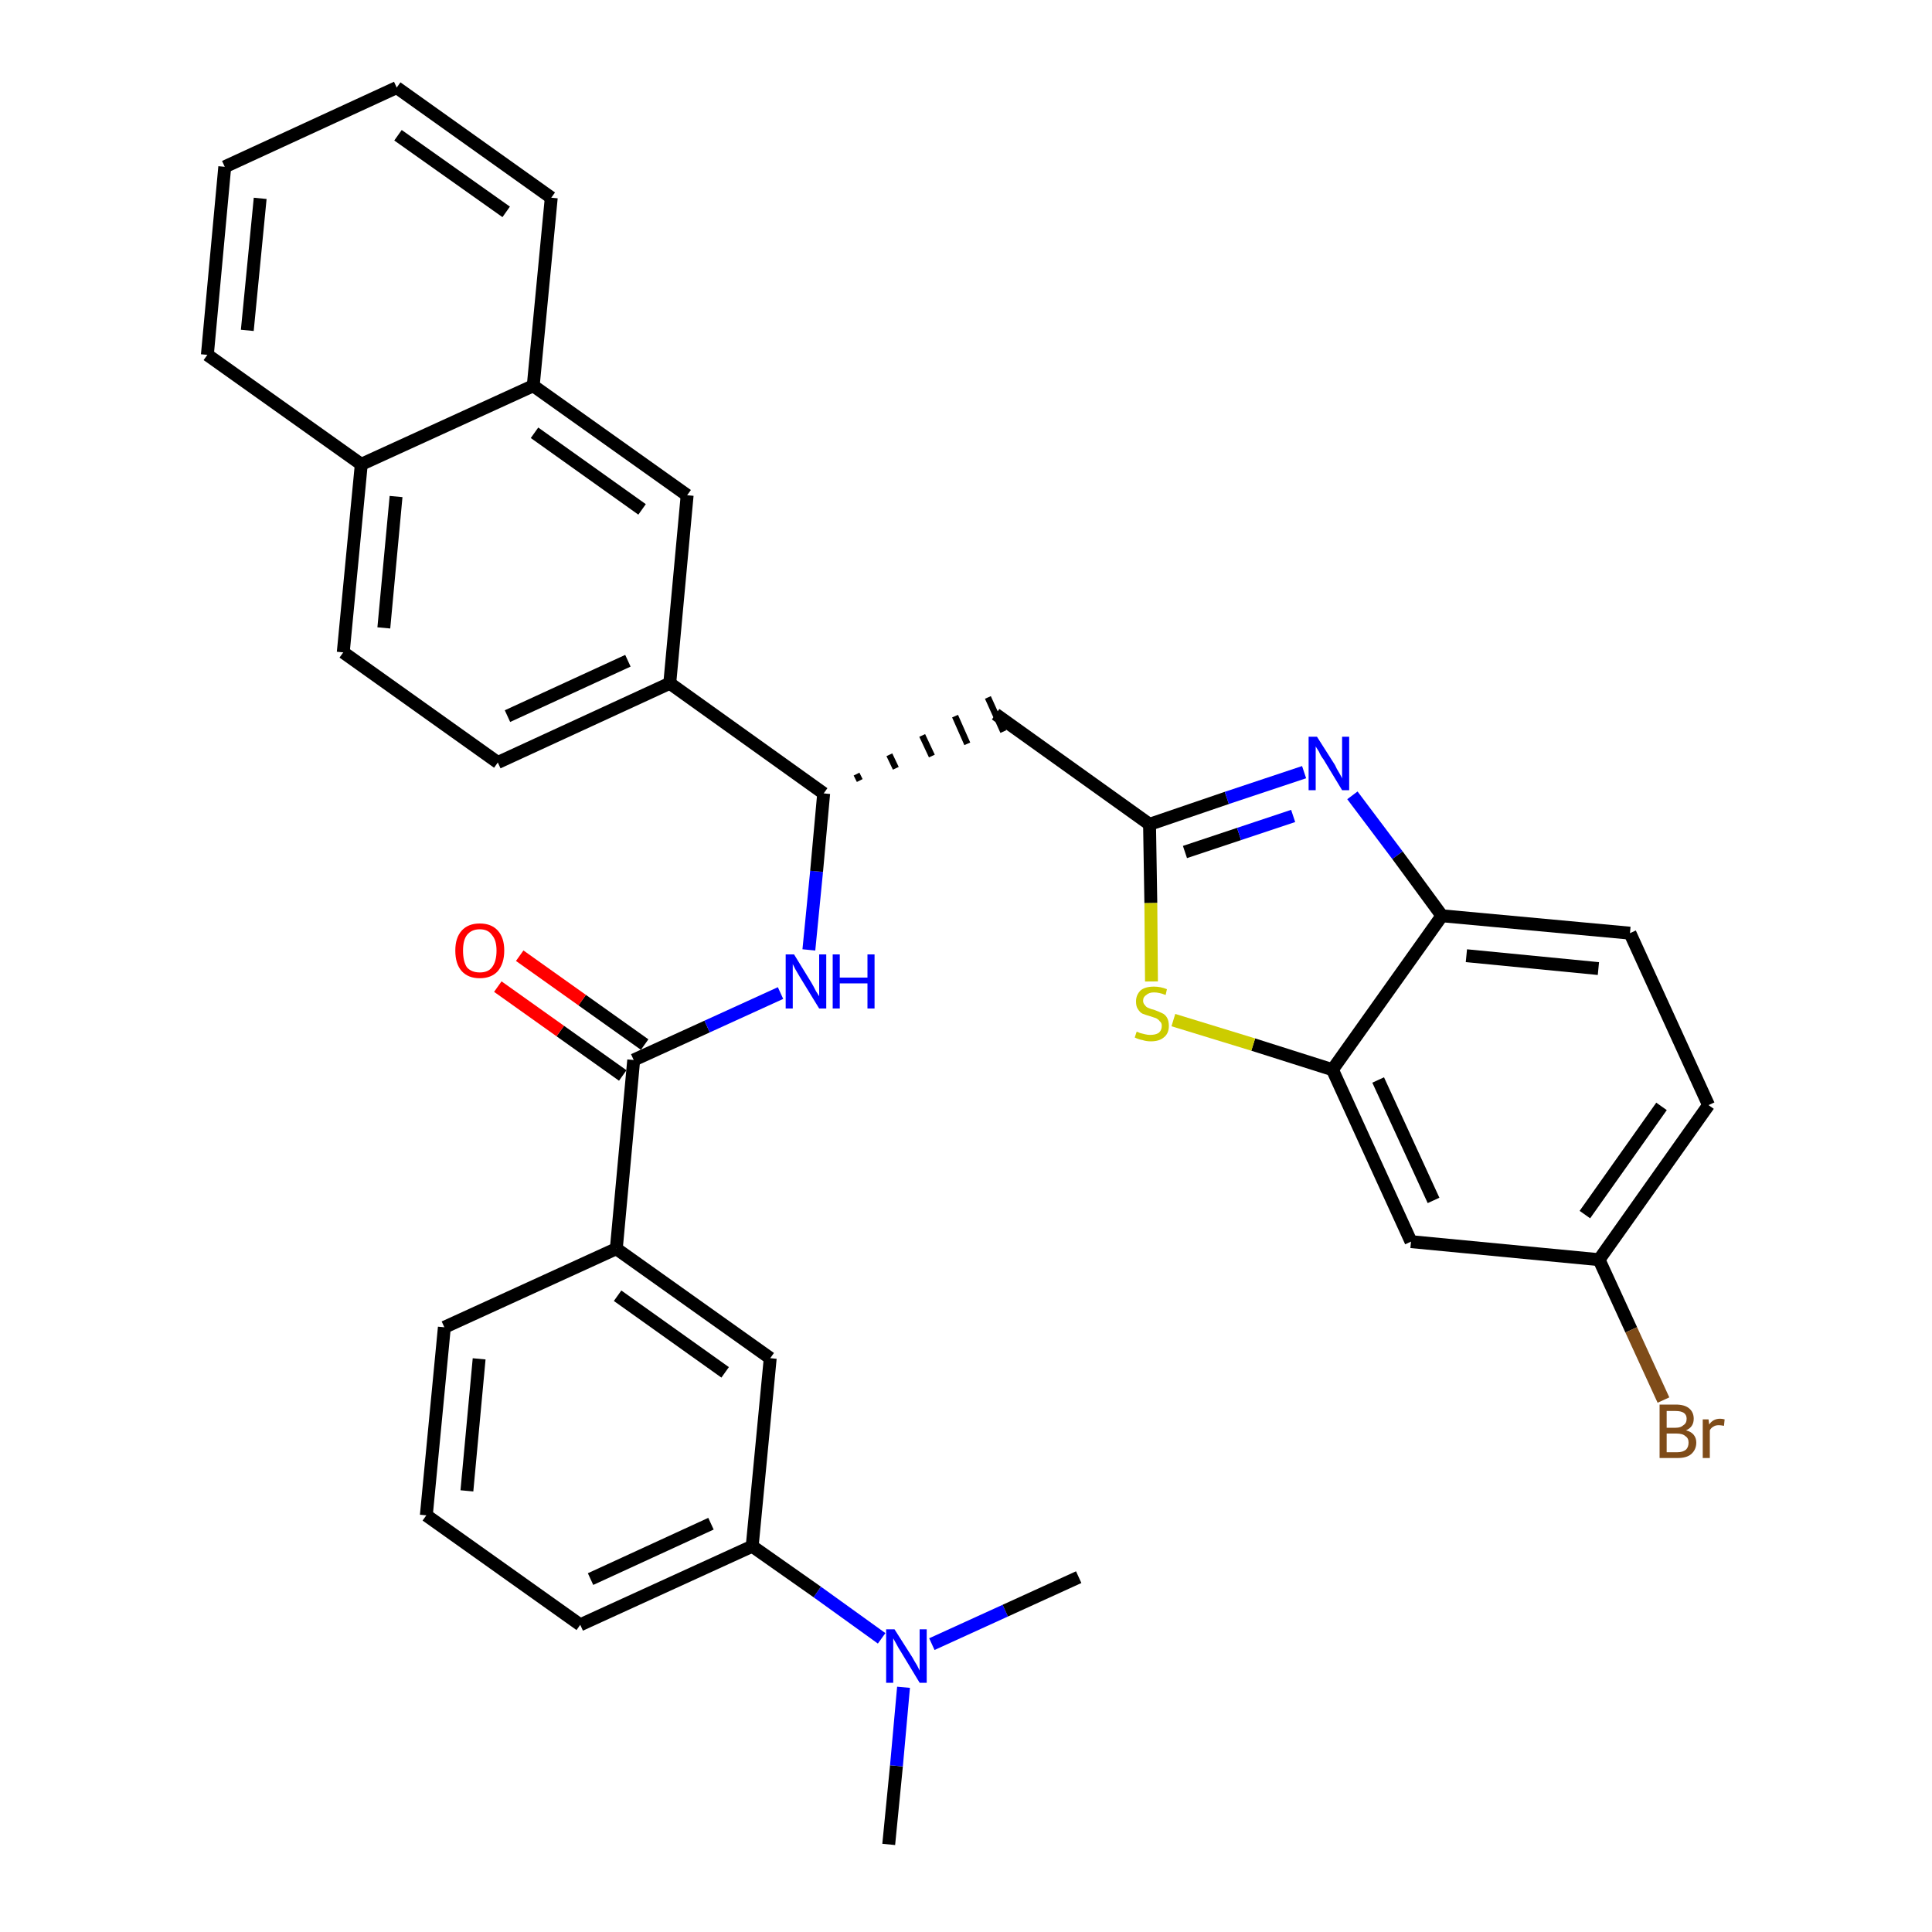 <?xml version='1.0' encoding='iso-8859-1'?>
<svg version='1.1' baseProfile='full'
              xmlns='http://www.w3.org/2000/svg'
                      xmlns:rdkit='http://www.rdkit.org/xml'
                      xmlns:xlink='http://www.w3.org/1999/xlink'
                  xml:space='preserve'
width='300px' height='300px' viewBox='0 0 300 300'>
<!-- END OF HEADER -->
<path class='bond-0 atom-0 atom-1' d='M 138.0,286.4 L 139.2,274.2' style='fill:none;fill-rule:evenodd;stroke:#000000;stroke-width:2.0px;stroke-linecap:butt;stroke-linejoin:miter;stroke-opacity:1' />
<path class='bond-0 atom-0 atom-1' d='M 139.2,274.2 L 140.3,262.0' style='fill:none;fill-rule:evenodd;stroke:#0000FF;stroke-width:2.0px;stroke-linecap:butt;stroke-linejoin:miter;stroke-opacity:1' />
<path class='bond-1 atom-1 atom-2' d='M 144.7,255.3 L 156.1,250.1' style='fill:none;fill-rule:evenodd;stroke:#0000FF;stroke-width:2.0px;stroke-linecap:butt;stroke-linejoin:miter;stroke-opacity:1' />
<path class='bond-1 atom-1 atom-2' d='M 156.1,250.1 L 167.5,244.9' style='fill:none;fill-rule:evenodd;stroke:#000000;stroke-width:2.0px;stroke-linecap:butt;stroke-linejoin:miter;stroke-opacity:1' />
<path class='bond-2 atom-1 atom-3' d='M 136.9,254.4 L 126.9,247.2' style='fill:none;fill-rule:evenodd;stroke:#0000FF;stroke-width:2.0px;stroke-linecap:butt;stroke-linejoin:miter;stroke-opacity:1' />
<path class='bond-2 atom-1 atom-3' d='M 126.9,247.2 L 116.8,240.1' style='fill:none;fill-rule:evenodd;stroke:#000000;stroke-width:2.0px;stroke-linecap:butt;stroke-linejoin:miter;stroke-opacity:1' />
<path class='bond-3 atom-3 atom-4' d='M 116.8,240.1 L 90.1,252.3' style='fill:none;fill-rule:evenodd;stroke:#000000;stroke-width:2.0px;stroke-linecap:butt;stroke-linejoin:miter;stroke-opacity:1' />
<path class='bond-3 atom-3 atom-4' d='M 110.4,236.6 L 91.7,245.2' style='fill:none;fill-rule:evenodd;stroke:#000000;stroke-width:2.0px;stroke-linecap:butt;stroke-linejoin:miter;stroke-opacity:1' />
<path class='bond-33 atom-33 atom-3' d='M 119.6,210.9 L 116.8,240.1' style='fill:none;fill-rule:evenodd;stroke:#000000;stroke-width:2.0px;stroke-linecap:butt;stroke-linejoin:miter;stroke-opacity:1' />
<path class='bond-4 atom-4 atom-5' d='M 90.1,252.3 L 66.2,235.3' style='fill:none;fill-rule:evenodd;stroke:#000000;stroke-width:2.0px;stroke-linecap:butt;stroke-linejoin:miter;stroke-opacity:1' />
<path class='bond-5 atom-5 atom-6' d='M 66.2,235.3 L 69.0,206.1' style='fill:none;fill-rule:evenodd;stroke:#000000;stroke-width:2.0px;stroke-linecap:butt;stroke-linejoin:miter;stroke-opacity:1' />
<path class='bond-5 atom-5 atom-6' d='M 72.5,231.5 L 74.4,211.0' style='fill:none;fill-rule:evenodd;stroke:#000000;stroke-width:2.0px;stroke-linecap:butt;stroke-linejoin:miter;stroke-opacity:1' />
<path class='bond-6 atom-6 atom-7' d='M 69.0,206.1 L 95.7,193.9' style='fill:none;fill-rule:evenodd;stroke:#000000;stroke-width:2.0px;stroke-linecap:butt;stroke-linejoin:miter;stroke-opacity:1' />
<path class='bond-7 atom-7 atom-8' d='M 95.7,193.9 L 98.4,164.6' style='fill:none;fill-rule:evenodd;stroke:#000000;stroke-width:2.0px;stroke-linecap:butt;stroke-linejoin:miter;stroke-opacity:1' />
<path class='bond-32 atom-7 atom-33' d='M 95.7,193.9 L 119.6,210.9' style='fill:none;fill-rule:evenodd;stroke:#000000;stroke-width:2.0px;stroke-linecap:butt;stroke-linejoin:miter;stroke-opacity:1' />
<path class='bond-32 atom-7 atom-33' d='M 95.9,201.2 L 112.6,213.1' style='fill:none;fill-rule:evenodd;stroke:#000000;stroke-width:2.0px;stroke-linecap:butt;stroke-linejoin:miter;stroke-opacity:1' />
<path class='bond-8 atom-8 atom-9' d='M 100.1,162.2 L 90.4,155.3' style='fill:none;fill-rule:evenodd;stroke:#000000;stroke-width:2.0px;stroke-linecap:butt;stroke-linejoin:miter;stroke-opacity:1' />
<path class='bond-8 atom-8 atom-9' d='M 90.4,155.3 L 80.7,148.4' style='fill:none;fill-rule:evenodd;stroke:#FF0000;stroke-width:2.0px;stroke-linecap:butt;stroke-linejoin:miter;stroke-opacity:1' />
<path class='bond-8 atom-8 atom-9' d='M 96.7,167.0 L 87.0,160.1' style='fill:none;fill-rule:evenodd;stroke:#000000;stroke-width:2.0px;stroke-linecap:butt;stroke-linejoin:miter;stroke-opacity:1' />
<path class='bond-8 atom-8 atom-9' d='M 87.0,160.1 L 77.3,153.2' style='fill:none;fill-rule:evenodd;stroke:#FF0000;stroke-width:2.0px;stroke-linecap:butt;stroke-linejoin:miter;stroke-opacity:1' />
<path class='bond-9 atom-8 atom-10' d='M 98.4,164.6 L 109.8,159.4' style='fill:none;fill-rule:evenodd;stroke:#000000;stroke-width:2.0px;stroke-linecap:butt;stroke-linejoin:miter;stroke-opacity:1' />
<path class='bond-9 atom-8 atom-10' d='M 109.8,159.4 L 121.2,154.2' style='fill:none;fill-rule:evenodd;stroke:#0000FF;stroke-width:2.0px;stroke-linecap:butt;stroke-linejoin:miter;stroke-opacity:1' />
<path class='bond-10 atom-10 atom-11' d='M 125.6,147.5 L 126.8,135.3' style='fill:none;fill-rule:evenodd;stroke:#0000FF;stroke-width:2.0px;stroke-linecap:butt;stroke-linejoin:miter;stroke-opacity:1' />
<path class='bond-10 atom-10 atom-11' d='M 126.8,135.3 L 127.9,123.2' style='fill:none;fill-rule:evenodd;stroke:#000000;stroke-width:2.0px;stroke-linecap:butt;stroke-linejoin:miter;stroke-opacity:1' />
<path class='bond-11 atom-11 atom-12' d='M 133.5,121.2 L 133.0,120.2' style='fill:none;fill-rule:evenodd;stroke:#000000;stroke-width:1.0px;stroke-linecap:butt;stroke-linejoin:miter;stroke-opacity:1' />
<path class='bond-11 atom-11 atom-12' d='M 139.1,119.3 L 138.1,117.2' style='fill:none;fill-rule:evenodd;stroke:#000000;stroke-width:1.0px;stroke-linecap:butt;stroke-linejoin:miter;stroke-opacity:1' />
<path class='bond-11 atom-11 atom-12' d='M 144.7,117.4 L 143.2,114.2' style='fill:none;fill-rule:evenodd;stroke:#000000;stroke-width:1.0px;stroke-linecap:butt;stroke-linejoin:miter;stroke-opacity:1' />
<path class='bond-11 atom-11 atom-12' d='M 150.2,115.5 L 148.3,111.2' style='fill:none;fill-rule:evenodd;stroke:#000000;stroke-width:1.0px;stroke-linecap:butt;stroke-linejoin:miter;stroke-opacity:1' />
<path class='bond-11 atom-11 atom-12' d='M 155.8,113.6 L 153.4,108.3' style='fill:none;fill-rule:evenodd;stroke:#000000;stroke-width:1.0px;stroke-linecap:butt;stroke-linejoin:miter;stroke-opacity:1' />
<path class='bond-22 atom-11 atom-23' d='M 127.9,123.2 L 104.0,106.1' style='fill:none;fill-rule:evenodd;stroke:#000000;stroke-width:2.0px;stroke-linecap:butt;stroke-linejoin:miter;stroke-opacity:1' />
<path class='bond-12 atom-12 atom-13' d='M 154.6,110.9 L 178.5,128.0' style='fill:none;fill-rule:evenodd;stroke:#000000;stroke-width:2.0px;stroke-linecap:butt;stroke-linejoin:miter;stroke-opacity:1' />
<path class='bond-13 atom-13 atom-14' d='M 178.5,128.0 L 190.5,123.9' style='fill:none;fill-rule:evenodd;stroke:#000000;stroke-width:2.0px;stroke-linecap:butt;stroke-linejoin:miter;stroke-opacity:1' />
<path class='bond-13 atom-13 atom-14' d='M 190.5,123.9 L 202.5,119.9' style='fill:none;fill-rule:evenodd;stroke:#0000FF;stroke-width:2.0px;stroke-linecap:butt;stroke-linejoin:miter;stroke-opacity:1' />
<path class='bond-13 atom-13 atom-14' d='M 184.0,132.3 L 192.4,129.5' style='fill:none;fill-rule:evenodd;stroke:#000000;stroke-width:2.0px;stroke-linecap:butt;stroke-linejoin:miter;stroke-opacity:1' />
<path class='bond-13 atom-13 atom-14' d='M 192.4,129.5 L 200.8,126.7' style='fill:none;fill-rule:evenodd;stroke:#0000FF;stroke-width:2.0px;stroke-linecap:butt;stroke-linejoin:miter;stroke-opacity:1' />
<path class='bond-34 atom-22 atom-13' d='M 178.8,152.4 L 178.7,140.2' style='fill:none;fill-rule:evenodd;stroke:#CCCC00;stroke-width:2.0px;stroke-linecap:butt;stroke-linejoin:miter;stroke-opacity:1' />
<path class='bond-34 atom-22 atom-13' d='M 178.7,140.2 L 178.5,128.0' style='fill:none;fill-rule:evenodd;stroke:#000000;stroke-width:2.0px;stroke-linecap:butt;stroke-linejoin:miter;stroke-opacity:1' />
<path class='bond-14 atom-14 atom-15' d='M 210.0,123.5 L 217.0,132.8' style='fill:none;fill-rule:evenodd;stroke:#0000FF;stroke-width:2.0px;stroke-linecap:butt;stroke-linejoin:miter;stroke-opacity:1' />
<path class='bond-14 atom-14 atom-15' d='M 217.0,132.8 L 223.9,142.2' style='fill:none;fill-rule:evenodd;stroke:#000000;stroke-width:2.0px;stroke-linecap:butt;stroke-linejoin:miter;stroke-opacity:1' />
<path class='bond-15 atom-15 atom-16' d='M 223.9,142.2 L 253.1,144.9' style='fill:none;fill-rule:evenodd;stroke:#000000;stroke-width:2.0px;stroke-linecap:butt;stroke-linejoin:miter;stroke-opacity:1' />
<path class='bond-15 atom-15 atom-16' d='M 227.7,148.4 L 248.2,150.4' style='fill:none;fill-rule:evenodd;stroke:#000000;stroke-width:2.0px;stroke-linecap:butt;stroke-linejoin:miter;stroke-opacity:1' />
<path class='bond-36 atom-21 atom-15' d='M 206.9,166.1 L 223.9,142.2' style='fill:none;fill-rule:evenodd;stroke:#000000;stroke-width:2.0px;stroke-linecap:butt;stroke-linejoin:miter;stroke-opacity:1' />
<path class='bond-16 atom-16 atom-17' d='M 253.1,144.9 L 265.3,171.6' style='fill:none;fill-rule:evenodd;stroke:#000000;stroke-width:2.0px;stroke-linecap:butt;stroke-linejoin:miter;stroke-opacity:1' />
<path class='bond-17 atom-17 atom-18' d='M 265.3,171.6 L 248.3,195.6' style='fill:none;fill-rule:evenodd;stroke:#000000;stroke-width:2.0px;stroke-linecap:butt;stroke-linejoin:miter;stroke-opacity:1' />
<path class='bond-17 atom-17 atom-18' d='M 258.0,171.8 L 246.1,188.6' style='fill:none;fill-rule:evenodd;stroke:#000000;stroke-width:2.0px;stroke-linecap:butt;stroke-linejoin:miter;stroke-opacity:1' />
<path class='bond-18 atom-18 atom-19' d='M 248.3,195.6 L 253.3,206.5' style='fill:none;fill-rule:evenodd;stroke:#000000;stroke-width:2.0px;stroke-linecap:butt;stroke-linejoin:miter;stroke-opacity:1' />
<path class='bond-18 atom-18 atom-19' d='M 253.3,206.5 L 258.3,217.4' style='fill:none;fill-rule:evenodd;stroke:#7F4C19;stroke-width:2.0px;stroke-linecap:butt;stroke-linejoin:miter;stroke-opacity:1' />
<path class='bond-19 atom-18 atom-20' d='M 248.3,195.6 L 219.1,192.8' style='fill:none;fill-rule:evenodd;stroke:#000000;stroke-width:2.0px;stroke-linecap:butt;stroke-linejoin:miter;stroke-opacity:1' />
<path class='bond-20 atom-20 atom-21' d='M 219.1,192.8 L 206.9,166.1' style='fill:none;fill-rule:evenodd;stroke:#000000;stroke-width:2.0px;stroke-linecap:butt;stroke-linejoin:miter;stroke-opacity:1' />
<path class='bond-20 atom-20 atom-21' d='M 222.6,186.4 L 214.0,167.7' style='fill:none;fill-rule:evenodd;stroke:#000000;stroke-width:2.0px;stroke-linecap:butt;stroke-linejoin:miter;stroke-opacity:1' />
<path class='bond-21 atom-21 atom-22' d='M 206.9,166.1 L 194.6,162.2' style='fill:none;fill-rule:evenodd;stroke:#000000;stroke-width:2.0px;stroke-linecap:butt;stroke-linejoin:miter;stroke-opacity:1' />
<path class='bond-21 atom-21 atom-22' d='M 194.6,162.2 L 182.2,158.4' style='fill:none;fill-rule:evenodd;stroke:#CCCC00;stroke-width:2.0px;stroke-linecap:butt;stroke-linejoin:miter;stroke-opacity:1' />
<path class='bond-23 atom-23 atom-24' d='M 104.0,106.1 L 77.3,118.4' style='fill:none;fill-rule:evenodd;stroke:#000000;stroke-width:2.0px;stroke-linecap:butt;stroke-linejoin:miter;stroke-opacity:1' />
<path class='bond-23 atom-23 atom-24' d='M 97.5,102.6 L 78.8,111.2' style='fill:none;fill-rule:evenodd;stroke:#000000;stroke-width:2.0px;stroke-linecap:butt;stroke-linejoin:miter;stroke-opacity:1' />
<path class='bond-35 atom-32 atom-23' d='M 106.7,76.9 L 104.0,106.1' style='fill:none;fill-rule:evenodd;stroke:#000000;stroke-width:2.0px;stroke-linecap:butt;stroke-linejoin:miter;stroke-opacity:1' />
<path class='bond-24 atom-24 atom-25' d='M 77.3,118.4 L 53.3,101.3' style='fill:none;fill-rule:evenodd;stroke:#000000;stroke-width:2.0px;stroke-linecap:butt;stroke-linejoin:miter;stroke-opacity:1' />
<path class='bond-25 atom-25 atom-26' d='M 53.3,101.3 L 56.1,72.1' style='fill:none;fill-rule:evenodd;stroke:#000000;stroke-width:2.0px;stroke-linecap:butt;stroke-linejoin:miter;stroke-opacity:1' />
<path class='bond-25 atom-25 atom-26' d='M 59.6,97.5 L 61.5,77.1' style='fill:none;fill-rule:evenodd;stroke:#000000;stroke-width:2.0px;stroke-linecap:butt;stroke-linejoin:miter;stroke-opacity:1' />
<path class='bond-26 atom-26 atom-27' d='M 56.1,72.1 L 32.2,55.1' style='fill:none;fill-rule:evenodd;stroke:#000000;stroke-width:2.0px;stroke-linecap:butt;stroke-linejoin:miter;stroke-opacity:1' />
<path class='bond-37 atom-31 atom-26' d='M 82.8,59.9 L 56.1,72.1' style='fill:none;fill-rule:evenodd;stroke:#000000;stroke-width:2.0px;stroke-linecap:butt;stroke-linejoin:miter;stroke-opacity:1' />
<path class='bond-27 atom-27 atom-28' d='M 32.2,55.1 L 34.9,25.9' style='fill:none;fill-rule:evenodd;stroke:#000000;stroke-width:2.0px;stroke-linecap:butt;stroke-linejoin:miter;stroke-opacity:1' />
<path class='bond-27 atom-27 atom-28' d='M 38.4,51.3 L 40.4,30.8' style='fill:none;fill-rule:evenodd;stroke:#000000;stroke-width:2.0px;stroke-linecap:butt;stroke-linejoin:miter;stroke-opacity:1' />
<path class='bond-28 atom-28 atom-29' d='M 34.9,25.9 L 61.6,13.6' style='fill:none;fill-rule:evenodd;stroke:#000000;stroke-width:2.0px;stroke-linecap:butt;stroke-linejoin:miter;stroke-opacity:1' />
<path class='bond-29 atom-29 atom-30' d='M 61.6,13.6 L 85.6,30.7' style='fill:none;fill-rule:evenodd;stroke:#000000;stroke-width:2.0px;stroke-linecap:butt;stroke-linejoin:miter;stroke-opacity:1' />
<path class='bond-29 atom-29 atom-30' d='M 61.8,21.0 L 78.6,32.9' style='fill:none;fill-rule:evenodd;stroke:#000000;stroke-width:2.0px;stroke-linecap:butt;stroke-linejoin:miter;stroke-opacity:1' />
<path class='bond-30 atom-30 atom-31' d='M 85.6,30.7 L 82.8,59.9' style='fill:none;fill-rule:evenodd;stroke:#000000;stroke-width:2.0px;stroke-linecap:butt;stroke-linejoin:miter;stroke-opacity:1' />
<path class='bond-31 atom-31 atom-32' d='M 82.8,59.9 L 106.7,76.9' style='fill:none;fill-rule:evenodd;stroke:#000000;stroke-width:2.0px;stroke-linecap:butt;stroke-linejoin:miter;stroke-opacity:1' />
<path class='bond-31 atom-31 atom-32' d='M 83.0,67.2 L 99.7,79.1' style='fill:none;fill-rule:evenodd;stroke:#000000;stroke-width:2.0px;stroke-linecap:butt;stroke-linejoin:miter;stroke-opacity:1' />
<path  class='atom-1' d='M 138.9 253.0
L 141.7 257.4
Q 141.9 257.8, 142.4 258.6
Q 142.8 259.4, 142.8 259.4
L 142.8 253.0
L 143.9 253.0
L 143.9 261.3
L 142.8 261.3
L 139.9 256.5
Q 139.5 255.9, 139.2 255.3
Q 138.8 254.6, 138.7 254.4
L 138.7 261.3
L 137.6 261.3
L 137.6 253.0
L 138.9 253.0
' fill='#0000FF'/>
<path  class='atom-9' d='M 70.7 147.6
Q 70.7 145.6, 71.7 144.5
Q 72.7 143.4, 74.5 143.4
Q 76.3 143.4, 77.3 144.5
Q 78.3 145.6, 78.3 147.6
Q 78.3 149.6, 77.3 150.8
Q 76.3 151.9, 74.5 151.9
Q 72.7 151.9, 71.7 150.8
Q 70.7 149.7, 70.7 147.6
M 74.5 151.0
Q 75.8 151.0, 76.4 150.2
Q 77.1 149.3, 77.1 147.6
Q 77.1 146.0, 76.4 145.2
Q 75.8 144.3, 74.5 144.3
Q 73.2 144.3, 72.5 145.2
Q 71.9 146.0, 71.9 147.6
Q 71.9 149.3, 72.5 150.2
Q 73.2 151.0, 74.5 151.0
' fill='#FF0000'/>
<path  class='atom-10' d='M 123.3 148.2
L 126.0 152.6
Q 126.3 153.1, 126.7 153.9
Q 127.2 154.7, 127.2 154.7
L 127.2 148.2
L 128.3 148.2
L 128.3 156.6
L 127.2 156.6
L 124.2 151.7
Q 123.9 151.2, 123.5 150.5
Q 123.2 149.9, 123.1 149.7
L 123.1 156.6
L 122.0 156.6
L 122.0 148.2
L 123.3 148.2
' fill='#0000FF'/>
<path  class='atom-10' d='M 129.3 148.2
L 130.4 148.2
L 130.4 151.8
L 134.7 151.8
L 134.7 148.2
L 135.8 148.2
L 135.8 156.6
L 134.7 156.6
L 134.7 152.7
L 130.4 152.7
L 130.4 156.6
L 129.3 156.6
L 129.3 148.2
' fill='#0000FF'/>
<path  class='atom-14' d='M 204.5 114.4
L 207.3 118.8
Q 207.5 119.3, 208.0 120.1
Q 208.4 120.8, 208.4 120.9
L 208.4 114.4
L 209.5 114.4
L 209.5 122.7
L 208.4 122.7
L 205.5 117.9
Q 205.1 117.4, 204.8 116.7
Q 204.4 116.1, 204.3 115.9
L 204.3 122.7
L 203.2 122.7
L 203.2 114.4
L 204.5 114.4
' fill='#0000FF'/>
<path  class='atom-19' d='M 261.8 222.1
Q 262.6 222.3, 263.0 222.8
Q 263.4 223.3, 263.4 224.0
Q 263.4 225.1, 262.6 225.8
Q 261.9 226.4, 260.5 226.4
L 257.7 226.4
L 257.7 218.1
L 260.2 218.1
Q 261.6 218.1, 262.3 218.7
Q 263.0 219.3, 263.0 220.3
Q 263.0 221.6, 261.8 222.1
M 258.8 219.1
L 258.8 221.7
L 260.2 221.7
Q 261.0 221.7, 261.4 221.3
Q 261.9 221.0, 261.9 220.3
Q 261.9 219.1, 260.2 219.1
L 258.8 219.1
M 260.5 225.5
Q 261.3 225.5, 261.8 225.1
Q 262.2 224.7, 262.2 224.0
Q 262.2 223.3, 261.7 223.0
Q 261.3 222.6, 260.3 222.6
L 258.8 222.6
L 258.8 225.5
L 260.5 225.5
' fill='#7F4C19'/>
<path  class='atom-19' d='M 265.3 220.4
L 265.4 221.2
Q 266.0 220.3, 267.1 220.3
Q 267.4 220.3, 267.8 220.4
L 267.7 221.4
Q 267.2 221.3, 266.9 221.3
Q 266.4 221.3, 266.1 221.5
Q 265.7 221.7, 265.5 222.1
L 265.5 226.4
L 264.4 226.4
L 264.4 220.4
L 265.3 220.4
' fill='#7F4C19'/>
<path  class='atom-22' d='M 176.5 160.2
Q 176.6 160.2, 177.0 160.4
Q 177.4 160.5, 177.8 160.6
Q 178.2 160.7, 178.6 160.7
Q 179.4 160.7, 179.9 160.4
Q 180.4 160.0, 180.4 159.3
Q 180.4 158.8, 180.1 158.6
Q 179.9 158.3, 179.5 158.1
Q 179.2 158.0, 178.6 157.8
Q 177.9 157.6, 177.4 157.4
Q 177.0 157.2, 176.7 156.7
Q 176.4 156.3, 176.4 155.5
Q 176.4 154.5, 177.1 153.8
Q 177.8 153.2, 179.2 153.2
Q 180.2 153.2, 181.2 153.6
L 181.0 154.5
Q 180.0 154.1, 179.2 154.1
Q 178.4 154.1, 178.0 154.5
Q 177.5 154.8, 177.5 155.4
Q 177.5 155.8, 177.8 156.1
Q 178.0 156.4, 178.3 156.5
Q 178.7 156.7, 179.2 156.8
Q 180.0 157.1, 180.4 157.3
Q 180.9 157.5, 181.2 158.0
Q 181.5 158.5, 181.5 159.3
Q 181.5 160.5, 180.7 161.1
Q 180.0 161.7, 178.7 161.7
Q 178.0 161.7, 177.4 161.5
Q 176.8 161.4, 176.2 161.1
L 176.5 160.2
' fill='#CCCC00'/>
</svg>
